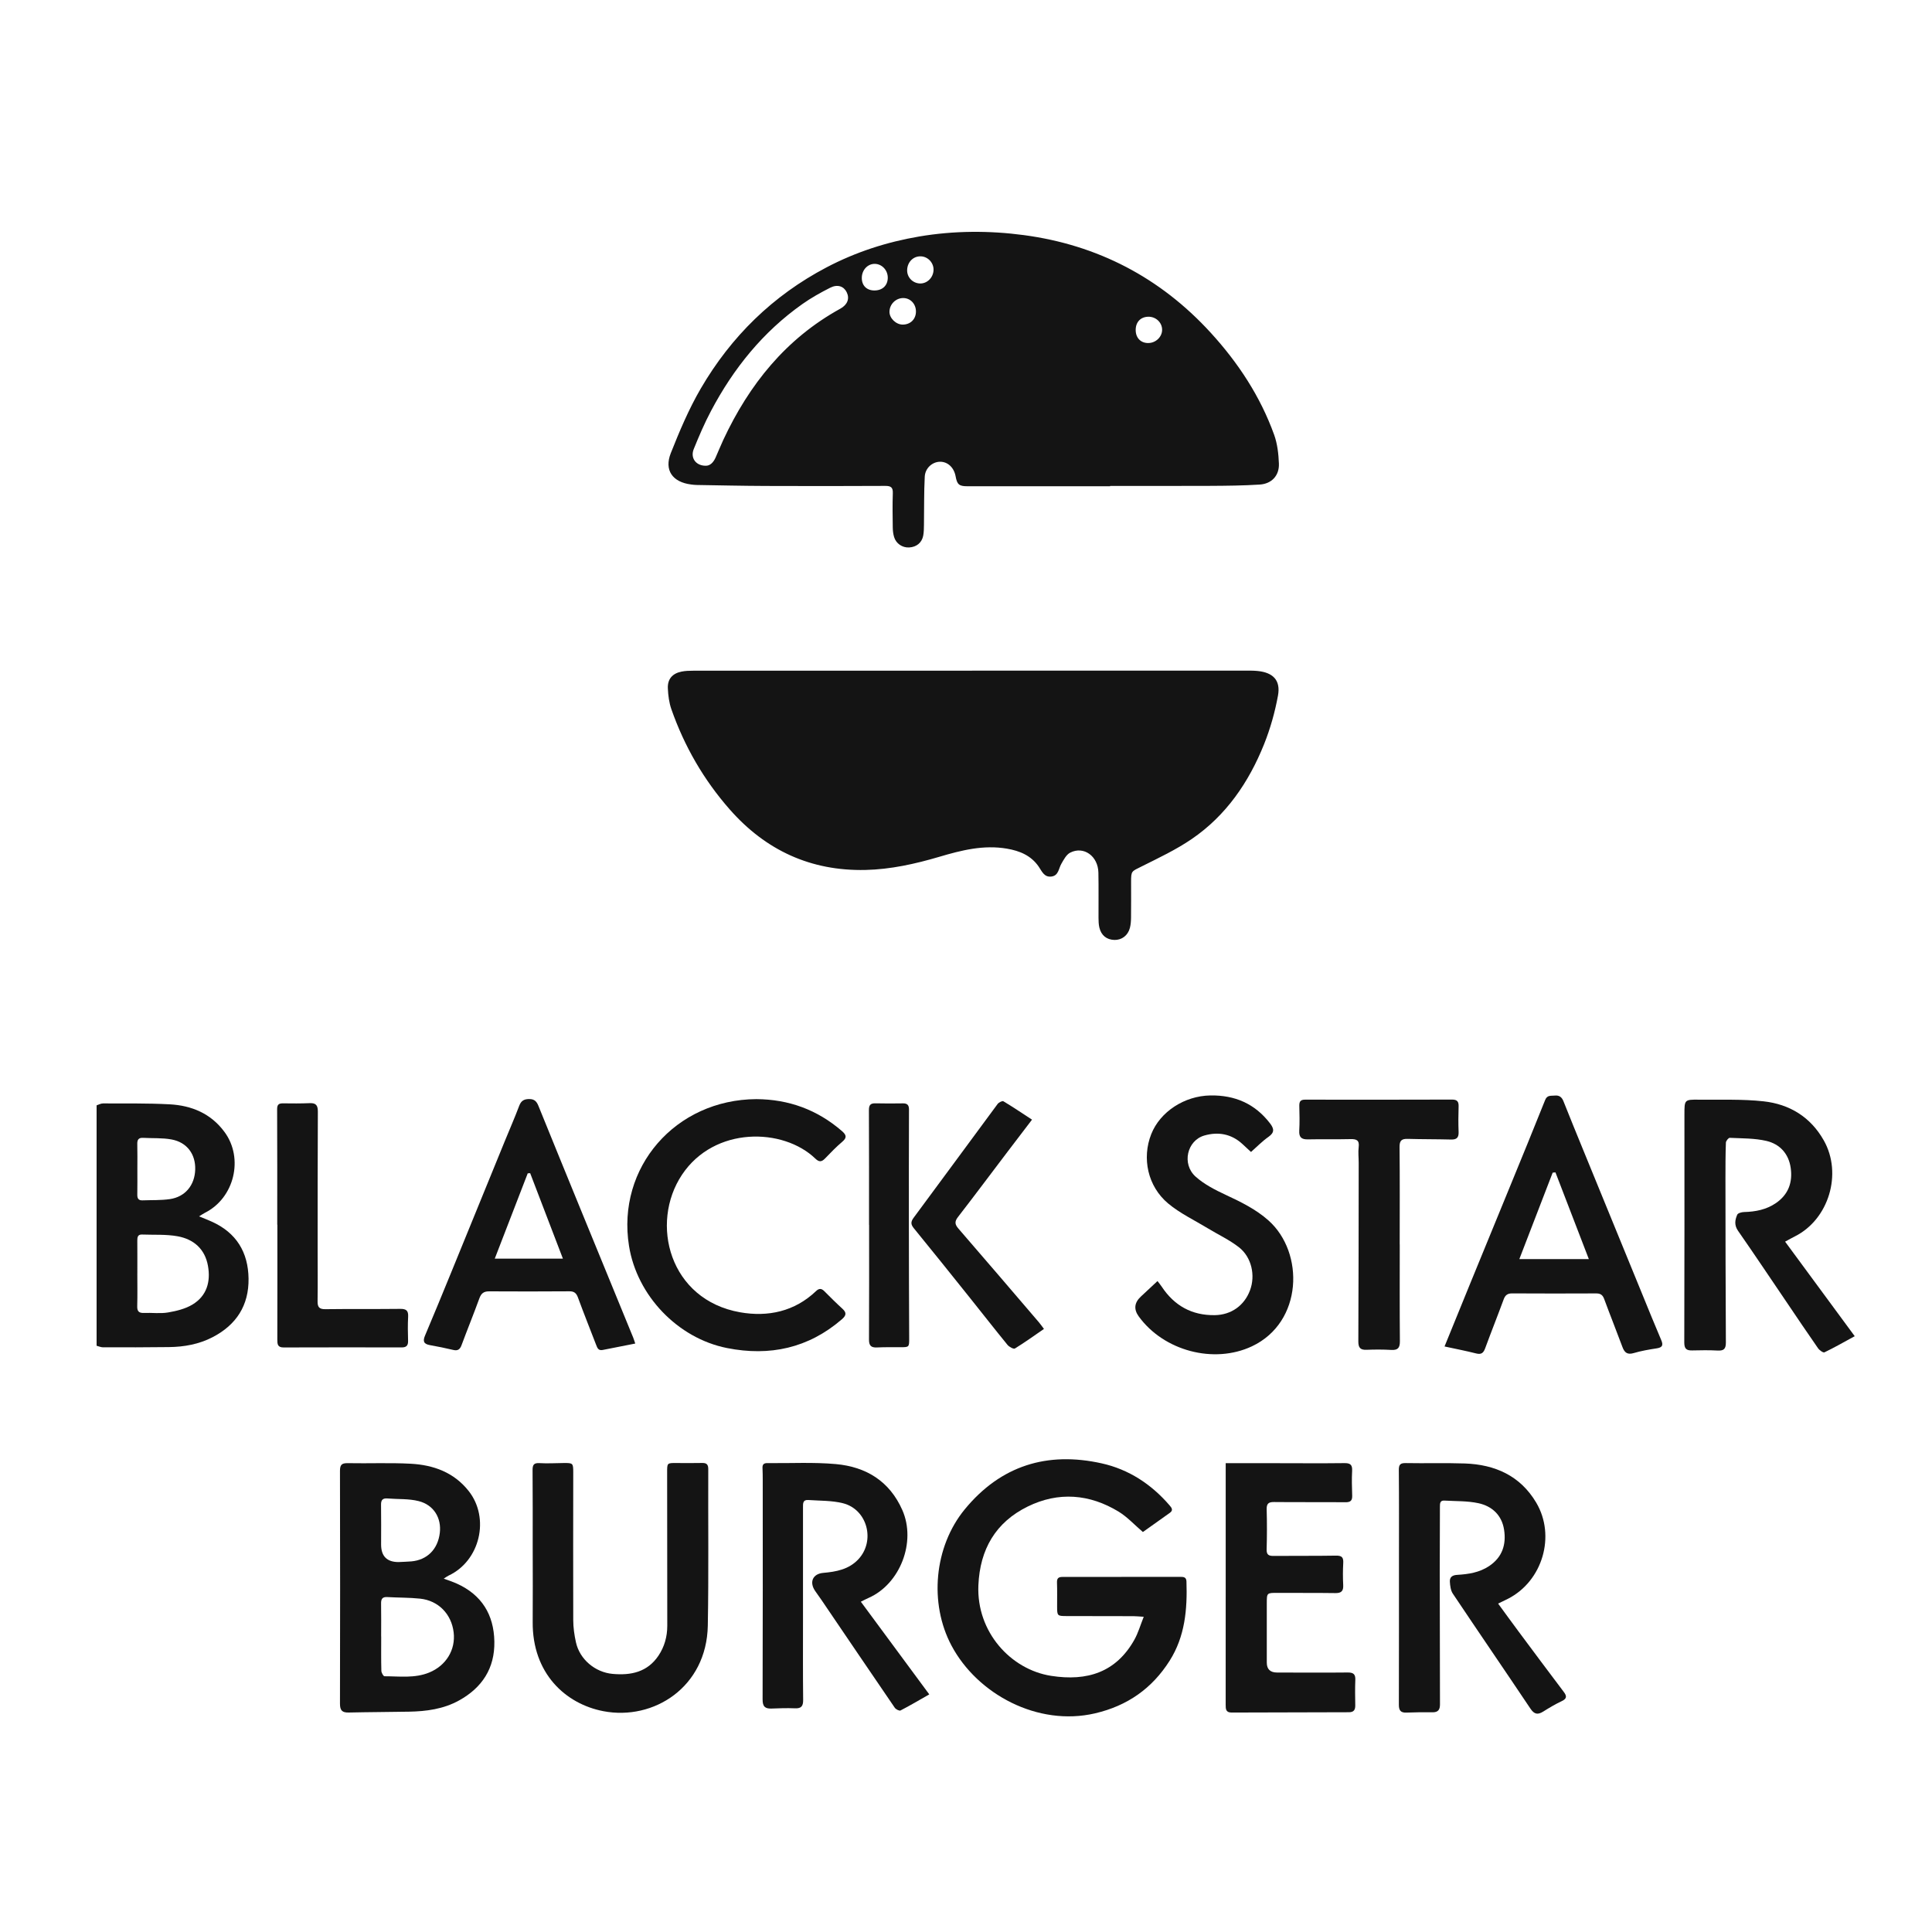 <svg width="100" height="100" viewBox="0 0 100 100" fill="none" xmlns="http://www.w3.org/2000/svg">
<path d="M5 57.212C5.11 57.177 5.221 57.113 5.331 57.113C6.48 57.119 7.63 57.098 8.776 57.159C9.919 57.219 10.921 57.636 11.625 58.597C12.626 59.96 12.126 62.008 10.615 62.77C10.524 62.816 10.44 62.876 10.303 62.959C10.557 63.063 10.762 63.142 10.961 63.232C12.23 63.803 12.846 64.811 12.865 66.178C12.885 67.567 12.232 68.575 11.009 69.21C10.303 69.578 9.533 69.716 8.744 69.725C7.607 69.74 6.47 69.739 5.334 69.737C5.223 69.737 5.111 69.684 5 69.656C5 65.508 5 61.36 5 57.212ZM7.11 65.907H7.108C7.108 66.476 7.119 67.044 7.103 67.612C7.096 67.879 7.196 67.968 7.455 67.957C7.869 67.941 8.293 68.001 8.696 67.933C9.13 67.859 9.59 67.748 9.96 67.525C10.702 67.078 10.911 66.346 10.764 65.52C10.608 64.644 10.023 64.14 9.191 63.989C8.593 63.881 7.967 63.923 7.353 63.899C7.14 63.891 7.106 64.024 7.107 64.201C7.112 64.77 7.109 65.338 7.109 65.906L7.11 65.907ZM7.11 60.496C7.11 60.946 7.114 61.396 7.107 61.846C7.105 62.037 7.176 62.138 7.374 62.13C7.847 62.112 8.325 62.133 8.79 62.066C9.584 61.952 10.078 61.348 10.104 60.541C10.13 59.748 9.685 59.13 8.888 58.98C8.406 58.889 7.9 58.923 7.406 58.895C7.168 58.882 7.1 58.997 7.106 59.218C7.117 59.644 7.11 60.071 7.11 60.496Z" fill="#141414"/>
<path d="M57.461 25.168C54.997 25.168 52.532 25.168 50.068 25.168C49.646 25.168 49.539 25.08 49.462 24.653C49.378 24.197 49.054 23.895 48.653 23.9C48.263 23.905 47.889 24.223 47.865 24.671C47.822 25.498 47.837 26.328 47.824 27.157C47.821 27.345 47.821 27.537 47.786 27.723C47.718 28.09 47.439 28.314 47.061 28.336C46.708 28.357 46.378 28.138 46.277 27.792C46.231 27.636 46.211 27.467 46.209 27.303C46.201 26.711 46.191 26.118 46.212 25.527C46.223 25.221 46.107 25.149 45.821 25.15C43.759 25.16 41.698 25.162 39.636 25.153C38.44 25.148 37.244 25.122 36.047 25.102C35.953 25.101 35.858 25.088 35.764 25.076C34.812 24.954 34.368 24.341 34.721 23.452C35.173 22.312 35.655 21.169 36.271 20.112C37.842 17.417 40.004 15.297 42.782 13.839C44.292 13.046 45.897 12.526 47.577 12.241C49.379 11.936 51.204 11.93 52.995 12.169C56.811 12.679 60.062 14.369 62.673 17.229C64.093 18.784 65.234 20.519 65.95 22.505C66.118 22.973 66.177 23.497 66.196 23.999C66.219 24.616 65.822 25.041 65.204 25.081C64.355 25.135 63.501 25.144 62.648 25.148C60.919 25.157 59.19 25.151 57.461 25.151C57.461 25.157 57.461 25.163 57.461 25.169V25.168ZM36.514 24.106C36.746 24.12 36.921 23.942 37.037 23.687C37.173 23.385 37.294 23.076 37.434 22.776C38.774 19.904 40.675 17.531 43.495 15.977C43.868 15.771 43.986 15.455 43.825 15.125C43.674 14.817 43.351 14.7 42.972 14.892C42.477 15.142 41.988 15.415 41.536 15.734C39.491 17.177 37.963 19.073 36.802 21.27C36.465 21.906 36.18 22.572 35.909 23.241C35.726 23.69 36.001 24.099 36.515 24.107L36.514 24.106ZM46.954 13.965C46.938 14.337 47.222 14.648 47.597 14.672C47.969 14.695 48.296 14.389 48.319 13.994C48.342 13.613 48.033 13.275 47.653 13.268C47.272 13.259 46.971 13.559 46.954 13.965ZM46.724 16.801C47.13 16.801 47.416 16.513 47.409 16.109C47.403 15.72 47.115 15.425 46.745 15.427C46.365 15.43 46.048 15.744 46.039 16.128C46.03 16.465 46.373 16.801 46.724 16.801ZM59.438 17.755C59.824 17.752 60.152 17.437 60.151 17.068C60.151 16.692 59.826 16.386 59.435 16.394C59.037 16.402 58.784 16.668 58.783 17.079C58.783 17.489 59.044 17.759 59.438 17.756V17.755ZM45.266 15.034C45.675 15.033 45.944 14.779 45.951 14.386C45.958 13.993 45.657 13.665 45.284 13.658C44.914 13.65 44.613 13.969 44.607 14.373C44.6 14.778 44.857 15.036 45.266 15.035V15.034Z" fill="#141414"/>
<path d="M50.309 34.711C55.119 34.711 59.93 34.711 64.74 34.712C64.858 34.712 64.977 34.719 65.094 34.73C65.897 34.811 66.293 35.212 66.148 36.006C65.991 36.86 65.751 37.715 65.428 38.521C64.638 40.491 63.464 42.209 61.691 43.423C60.877 43.98 59.969 44.408 59.082 44.851C58.564 45.11 58.545 45.072 58.545 45.651C58.545 46.267 58.549 46.883 58.542 47.499C58.54 47.675 58.528 47.856 58.484 48.026C58.381 48.423 58.062 48.66 57.682 48.651C57.279 48.64 56.997 48.416 56.902 48.006C56.865 47.846 56.86 47.678 56.859 47.513C56.855 46.731 56.869 45.949 56.853 45.167C56.836 44.311 56.094 43.776 55.393 44.133C55.191 44.236 55.056 44.5 54.933 44.714C54.791 44.96 54.794 45.322 54.42 45.37C54.048 45.416 53.93 45.102 53.766 44.861C53.369 44.28 52.78 44.039 52.117 43.926C50.911 43.72 49.765 44.008 48.625 44.346C47.372 44.717 46.096 45 44.79 45.029C41.966 45.089 39.632 44.014 37.769 41.894C36.423 40.362 35.424 38.63 34.751 36.711C34.632 36.371 34.584 35.996 34.568 35.634C34.545 35.149 34.802 34.857 35.279 34.761C35.475 34.722 35.679 34.716 35.88 34.716C40.691 34.714 45.501 34.714 50.312 34.714V34.711H50.309Z" fill="#141414"/>
<path d="M59.199 83.684C58.968 83.67 58.82 83.654 58.671 83.653C57.51 83.65 56.349 83.652 55.188 83.647C54.729 83.646 54.717 83.63 54.716 83.162C54.714 82.748 54.725 82.333 54.71 81.919C54.702 81.705 54.77 81.622 54.989 81.622C57.027 81.624 59.065 81.62 61.102 81.618C61.267 81.618 61.403 81.632 61.411 81.857C61.459 83.298 61.338 84.701 60.54 85.96C59.628 87.399 58.351 88.293 56.677 88.683C53.719 89.372 50.589 87.694 49.25 85.177C48.084 82.987 48.346 80.057 49.936 78.122C51.801 75.854 54.207 75.116 57.027 75.744C58.424 76.055 59.593 76.822 60.534 77.914C60.645 78.042 60.74 78.166 60.558 78.299C60.08 78.644 59.598 78.983 59.156 79.297C58.717 78.923 58.352 78.52 57.907 78.247C56.395 77.324 54.783 77.198 53.194 77.978C51.534 78.793 50.721 80.19 50.641 82.055C50.538 84.474 52.319 86.417 54.408 86.742C56.277 87.033 57.769 86.557 58.714 84.874C58.912 84.521 59.025 84.121 59.199 83.685V83.684Z" fill="#141414"/>
<path d="M22.969 81.711C23.228 81.808 23.439 81.874 23.639 81.964C24.933 82.546 25.564 83.575 25.588 84.967C25.612 86.353 24.953 87.359 23.75 88.021C22.948 88.462 22.071 88.579 21.175 88.596C20.133 88.615 19.09 88.616 18.048 88.64C17.711 88.648 17.597 88.531 17.597 88.187C17.607 84.17 17.607 80.153 17.597 76.135C17.597 75.824 17.682 75.727 17.997 75.733C19.086 75.754 20.178 75.704 21.265 75.763C22.434 75.827 23.49 76.205 24.256 77.171C25.37 78.577 24.845 80.797 23.216 81.554C23.146 81.586 23.085 81.636 22.97 81.709L22.969 81.711ZM19.728 84.707H19.731C19.731 85.299 19.723 85.891 19.739 86.483C19.742 86.582 19.844 86.763 19.9 86.763C20.676 86.762 21.461 86.879 22.217 86.569C23.082 86.214 23.59 85.403 23.481 84.489C23.368 83.546 22.694 82.847 21.746 82.746C21.182 82.686 20.612 82.698 20.046 82.664C19.787 82.649 19.721 82.767 19.725 83.001C19.735 83.569 19.728 84.138 19.728 84.706L19.728 84.707ZM20.62 80.852C20.845 80.84 21.07 80.837 21.294 80.817C22.113 80.743 22.662 80.191 22.764 79.345C22.857 78.577 22.457 77.896 21.671 77.697C21.155 77.566 20.596 77.605 20.056 77.56C19.814 77.54 19.718 77.634 19.723 77.884C19.734 78.57 19.726 79.257 19.726 79.944C19.726 80.546 20.024 80.849 20.619 80.852H20.62Z" fill="#141414"/>
<path d="M92.395 64.265C93.597 65.898 94.779 67.502 96 69.161C95.448 69.462 94.95 69.748 94.433 69.997C94.369 70.028 94.172 69.888 94.1 69.783C93.544 68.987 93.004 68.18 92.459 67.376C91.628 66.152 90.806 64.921 89.961 63.707C89.757 63.415 89.801 63.143 89.919 62.873C89.955 62.789 90.148 62.738 90.27 62.735C90.863 62.72 91.423 62.612 91.921 62.272C92.568 61.828 92.794 61.197 92.686 60.446C92.58 59.713 92.122 59.216 91.431 59.054C90.818 58.911 90.167 58.925 89.532 58.894C89.466 58.891 89.336 59.053 89.332 59.143C89.31 59.759 89.309 60.374 89.309 60.991C89.312 63.823 89.314 66.655 89.331 69.487C89.333 69.823 89.221 69.921 88.9 69.904C88.463 69.88 88.023 69.888 87.585 69.898C87.291 69.905 87.178 69.812 87.178 69.488C87.191 65.554 87.186 61.619 87.186 57.685C87.186 56.92 87.184 56.91 87.941 56.919C89.053 56.932 90.175 56.883 91.277 57.004C92.623 57.151 93.713 57.811 94.401 59.031C95.37 60.749 94.66 63.11 92.909 63.992C92.753 64.07 92.601 64.157 92.396 64.268L92.395 64.265Z" fill="#141414"/>
<path d="M77.542 83.001C77.918 83.515 78.262 83.991 78.613 84.462C79.384 85.498 80.154 86.533 80.933 87.563C81.095 87.777 81.121 87.915 80.838 88.049C80.507 88.205 80.189 88.394 79.879 88.589C79.593 88.768 79.413 88.735 79.214 88.437C77.883 86.45 76.53 84.478 75.2 82.49C75.087 82.323 75.058 82.082 75.045 81.871C75.03 81.638 75.165 81.529 75.421 81.515C76.001 81.481 76.573 81.396 77.077 81.059C77.763 80.6 77.971 79.94 77.85 79.172C77.732 78.423 77.228 77.958 76.522 77.805C75.951 77.682 75.349 77.705 74.759 77.67C74.531 77.656 74.531 77.823 74.53 77.984C74.527 79.11 74.52 80.235 74.521 81.36C74.522 83.646 74.525 85.932 74.533 88.219C74.534 88.497 74.435 88.632 74.142 88.628C73.692 88.621 73.242 88.626 72.792 88.644C72.494 88.655 72.405 88.524 72.405 88.239C72.412 85.692 72.41 83.144 72.41 80.598C72.41 79.093 72.417 77.588 72.403 76.084C72.401 75.799 72.487 75.724 72.766 75.729C73.785 75.748 74.805 75.714 75.822 75.749C77.381 75.805 78.685 76.381 79.512 77.772C80.537 79.498 79.843 81.836 78.056 82.751C77.902 82.83 77.744 82.903 77.543 83.001L77.542 83.001Z" fill="#141414"/>
<path d="M44.556 82.903C45.746 84.514 46.907 86.088 48.099 87.701C47.577 87.999 47.101 88.28 46.61 88.534C46.549 88.566 46.369 88.474 46.313 88.392C45.042 86.535 43.781 84.671 42.516 82.809C42.41 82.653 42.295 82.501 42.189 82.344C41.877 81.885 42.072 81.46 42.61 81.412C43.28 81.352 43.928 81.237 44.422 80.715C45.323 79.761 44.899 78.124 43.627 77.806C43.05 77.662 42.432 77.682 41.832 77.64C41.546 77.621 41.563 77.834 41.563 78.031C41.565 80.01 41.563 81.989 41.563 83.968C41.563 85.307 41.556 86.646 41.571 87.985C41.574 88.305 41.479 88.436 41.15 88.422C40.748 88.406 40.344 88.416 39.942 88.434C39.599 88.449 39.471 88.33 39.472 87.964C39.485 84.184 39.48 80.403 39.479 76.623C39.479 76.409 39.477 76.196 39.467 75.984C39.458 75.802 39.533 75.728 39.717 75.73C40.901 75.744 42.092 75.675 43.267 75.781C44.826 75.923 46.044 76.662 46.706 78.164C47.43 79.807 46.594 81.992 44.952 82.71C44.837 82.761 44.725 82.821 44.557 82.904L44.556 82.903Z" fill="#141414"/>
<path d="M27.572 80.217C27.572 78.842 27.577 77.468 27.566 76.094C27.564 75.82 27.631 75.714 27.925 75.731C28.338 75.756 28.753 75.73 29.168 75.726C29.656 75.721 29.671 75.73 29.671 76.212C29.671 78.759 29.661 81.306 29.671 83.854C29.672 84.24 29.727 84.633 29.812 85.011C30.008 85.892 30.807 86.558 31.705 86.64C32.657 86.727 33.507 86.551 34.081 85.699C34.392 85.235 34.538 84.712 34.538 84.153C34.538 81.511 34.535 78.869 34.531 76.227C34.53 75.719 34.521 75.721 35.031 75.726C35.469 75.729 35.908 75.731 36.346 75.723C36.57 75.719 36.659 75.8 36.659 76.034C36.649 78.735 36.684 81.438 36.636 84.138C36.578 87.327 33.833 89.068 31.232 88.571C29.27 88.195 27.549 86.615 27.572 83.948C27.582 82.704 27.574 81.46 27.573 80.216L27.572 80.217Z" fill="#141414"/>
<path d="M74.769 69.693C75.23 68.562 75.662 67.499 76.096 66.437C76.782 64.761 77.472 63.086 78.158 61.409C78.768 59.92 79.381 58.431 79.977 56.935C80.083 56.669 80.278 56.727 80.469 56.707C80.708 56.681 80.84 56.787 80.926 57.004C81.249 57.819 81.582 58.629 81.913 59.44C82.94 61.949 83.967 64.458 84.995 66.967C85.323 67.767 85.646 68.569 85.986 69.364C86.103 69.638 86.036 69.747 85.747 69.791C85.35 69.852 84.949 69.92 84.564 70.034C84.234 70.132 84.086 70.014 83.977 69.721C83.668 68.888 83.337 68.064 83.03 67.231C82.95 67.013 82.826 66.945 82.608 66.947C81.162 66.953 79.716 66.955 78.27 66.946C78.029 66.945 77.911 67.034 77.829 67.257C77.518 68.102 77.184 68.938 76.874 69.782C76.785 70.024 76.678 70.124 76.405 70.054C75.881 69.921 75.349 69.819 74.769 69.693ZM82.238 65.171C81.645 63.632 81.077 62.157 80.51 60.682C80.462 60.687 80.414 60.692 80.366 60.696C79.797 62.171 79.228 63.647 78.641 65.17H82.238V65.171Z" fill="#141414"/>
<path d="M63.443 75.734C64.321 75.734 65.158 75.734 65.995 75.734C67.191 75.734 68.386 75.746 69.582 75.731C69.894 75.726 70.002 75.816 69.986 76.131C69.963 76.555 69.975 76.983 69.989 77.41C69.998 77.67 69.904 77.759 69.638 77.756C68.406 77.744 67.173 77.758 65.941 77.745C65.646 77.742 65.555 77.838 65.563 78.132C65.582 78.819 65.581 79.507 65.561 80.193C65.553 80.473 65.666 80.537 65.916 80.534C66.993 80.524 68.072 80.538 69.149 80.519C69.452 80.513 69.543 80.611 69.526 80.902C69.505 81.28 69.504 81.661 69.524 82.039C69.54 82.345 69.435 82.462 69.122 82.458C68.127 82.444 67.131 82.453 66.136 82.448C65.569 82.445 65.569 82.44 65.569 82.999C65.569 84.018 65.569 85.037 65.569 86.056C65.569 86.398 65.746 86.569 66.1 86.57C67.321 86.572 68.541 86.581 69.761 86.568C70.056 86.566 70.163 86.661 70.151 86.955C70.133 87.393 70.141 87.832 70.148 88.269C70.151 88.499 70.074 88.625 69.823 88.625C67.798 88.627 65.771 88.632 63.746 88.641C63.447 88.642 63.44 88.458 63.441 88.239C63.444 86.272 63.442 84.306 63.442 82.338C63.442 80.265 63.442 78.192 63.442 76.118C63.442 76.003 63.442 75.889 63.442 75.734H63.443Z" fill="#141414"/>
<path d="M39.147 56.891C40.824 56.9 42.301 57.439 43.574 58.54C43.797 58.733 43.859 58.875 43.597 59.096C43.282 59.362 42.993 59.663 42.706 59.961C42.531 60.142 42.399 60.16 42.205 59.972C40.541 58.366 36.977 58.286 35.3 60.804C33.624 63.319 34.643 67.282 38.315 67.925C39.748 68.175 41.129 67.887 42.241 66.824C42.392 66.679 42.518 66.681 42.665 66.829C42.974 67.14 43.285 67.45 43.608 67.744C43.837 67.953 43.792 68.098 43.574 68.287C41.841 69.783 39.837 70.213 37.632 69.775C35.069 69.267 32.965 67.05 32.557 64.486C31.91 60.428 34.96 56.913 39.148 56.891L39.147 56.891Z" fill="#141414"/>
<path d="M32.878 69.542C32.288 69.658 31.743 69.762 31.201 69.873C30.974 69.92 30.918 69.775 30.856 69.61C30.543 68.792 30.215 67.98 29.914 67.157C29.831 66.93 29.715 66.837 29.479 66.838C28.093 66.845 26.706 66.851 25.32 66.84C25.036 66.838 24.905 66.946 24.811 67.206C24.515 68.018 24.189 68.819 23.888 69.629C23.807 69.846 23.695 69.927 23.463 69.873C23.06 69.777 22.653 69.695 22.246 69.622C21.925 69.564 21.878 69.415 22.001 69.126C22.458 68.048 22.902 66.963 23.346 65.879C24.273 63.611 25.197 61.342 26.124 59.075C26.374 58.461 26.642 57.854 26.875 57.234C26.977 56.964 27.137 56.883 27.409 56.887C27.671 56.89 27.782 57.022 27.87 57.242C28.586 59.009 29.307 60.773 30.029 62.537C30.943 64.772 31.861 67.005 32.777 69.24C32.807 69.315 32.83 69.394 32.881 69.543L32.878 69.542ZM29.136 65.147C28.557 63.637 27.999 62.179 27.441 60.722C27.399 60.725 27.357 60.729 27.315 60.732C26.753 62.187 26.191 63.643 25.609 65.147H29.136Z" fill="#141414"/>
<path d="M64.751 59.625C64.573 59.46 64.436 59.332 64.297 59.205C63.728 58.686 63.052 58.57 62.341 58.773C61.44 59.029 61.157 60.248 61.882 60.9C62.328 61.301 62.895 61.59 63.446 61.847C64.233 62.215 65.005 62.59 65.659 63.173C67.525 64.837 67.441 68.442 64.799 69.685C62.829 70.612 60.236 69.922 58.942 68.139C58.673 67.769 58.711 67.424 59.055 67.106C59.332 66.849 59.608 66.591 59.912 66.307C59.997 66.419 60.07 66.506 60.132 66.6C60.783 67.582 61.692 68.09 62.877 68.072C63.727 68.059 64.404 67.577 64.7 66.787C64.988 66.022 64.787 65.074 64.127 64.558C63.638 64.177 63.062 63.908 62.528 63.584C61.833 63.162 61.081 62.807 60.464 62.292C59.401 61.404 59.097 59.943 59.588 58.703C60.05 57.537 61.312 56.721 62.649 56.7C63.919 56.68 64.956 57.127 65.737 58.146C65.944 58.417 65.982 58.615 65.658 58.842C65.332 59.071 65.051 59.363 64.751 59.627L64.751 59.625Z" fill="#141414"/>
<path d="M72.451 64.413C72.451 66.084 72.443 67.755 72.458 69.425C72.46 69.765 72.353 69.892 72.011 69.872C71.585 69.847 71.157 69.849 70.732 69.865C70.407 69.878 70.306 69.756 70.307 69.43C70.322 66.349 70.322 63.269 70.326 60.189C70.326 59.917 70.291 59.641 70.325 59.373C70.37 59.019 70.215 58.953 69.904 58.96C69.169 58.978 68.435 58.958 67.7 58.974C67.365 58.981 67.229 58.866 67.249 58.519C67.274 58.094 67.263 57.666 67.252 57.24C67.248 57.022 67.307 56.917 67.55 56.918C70.086 56.922 72.622 56.922 75.158 56.914C75.429 56.913 75.506 57.022 75.497 57.276C75.483 57.713 75.48 58.153 75.497 58.59C75.509 58.884 75.396 58.99 75.105 58.982C74.359 58.962 73.613 58.97 72.867 58.948C72.555 58.939 72.437 59.029 72.441 59.367C72.458 61.049 72.448 62.731 72.448 64.414H72.451V64.413Z" fill="#141414"/>
<path d="M14.35 63.392C14.35 61.401 14.354 59.41 14.344 57.419C14.342 57.178 14.424 57.106 14.649 57.109C15.111 57.116 15.573 57.118 16.034 57.099C16.366 57.084 16.454 57.227 16.452 57.543C16.44 59.925 16.442 62.306 16.441 64.689C16.441 65.578 16.451 66.467 16.438 67.355C16.433 67.659 16.528 67.768 16.845 67.763C18.137 67.746 19.429 67.762 20.72 67.747C21.031 67.744 21.142 67.841 21.125 68.155C21.102 68.569 21.11 68.984 21.122 69.399C21.128 69.638 21.042 69.742 20.796 69.742C18.757 69.738 16.718 69.737 14.68 69.744C14.362 69.746 14.354 69.565 14.354 69.33C14.359 67.351 14.357 65.371 14.357 63.393C14.354 63.393 14.352 63.393 14.349 63.393L14.35 63.392Z" fill="#141414"/>
<path d="M53.418 57.952C52.974 58.535 52.556 59.077 52.144 59.623C51.292 60.745 50.45 61.875 49.588 62.988C49.404 63.224 49.417 63.37 49.608 63.592C51.004 65.202 52.387 66.822 53.773 68.441C53.856 68.538 53.929 68.645 54.035 68.785C53.525 69.135 53.04 69.486 52.53 69.799C52.463 69.839 52.235 69.716 52.149 69.612C51.489 68.805 50.849 67.983 50.198 67.17C49.236 65.968 48.275 64.767 47.301 63.575C47.136 63.372 47.135 63.24 47.292 63.027C48.746 61.07 50.185 59.101 51.636 57.142C51.697 57.061 51.88 56.968 51.934 57.001C52.428 57.296 52.905 57.619 53.417 57.953L53.418 57.952Z" fill="#141414"/>
<path d="M44.981 63.4C44.981 61.422 44.985 59.444 44.975 57.466C44.974 57.205 45.047 57.101 45.314 57.108C45.788 57.121 46.262 57.116 46.736 57.11C46.959 57.107 47.05 57.197 47.049 57.428C47.042 59.406 47.041 61.383 47.043 63.361C47.045 65.327 47.049 67.293 47.059 69.259C47.061 69.724 47.062 69.734 46.596 69.731C46.193 69.73 45.79 69.726 45.388 69.744C45.082 69.758 44.977 69.644 44.979 69.332C44.99 67.354 44.985 65.376 44.985 63.398H44.981V63.4Z" fill="#141414"/>
</svg>
